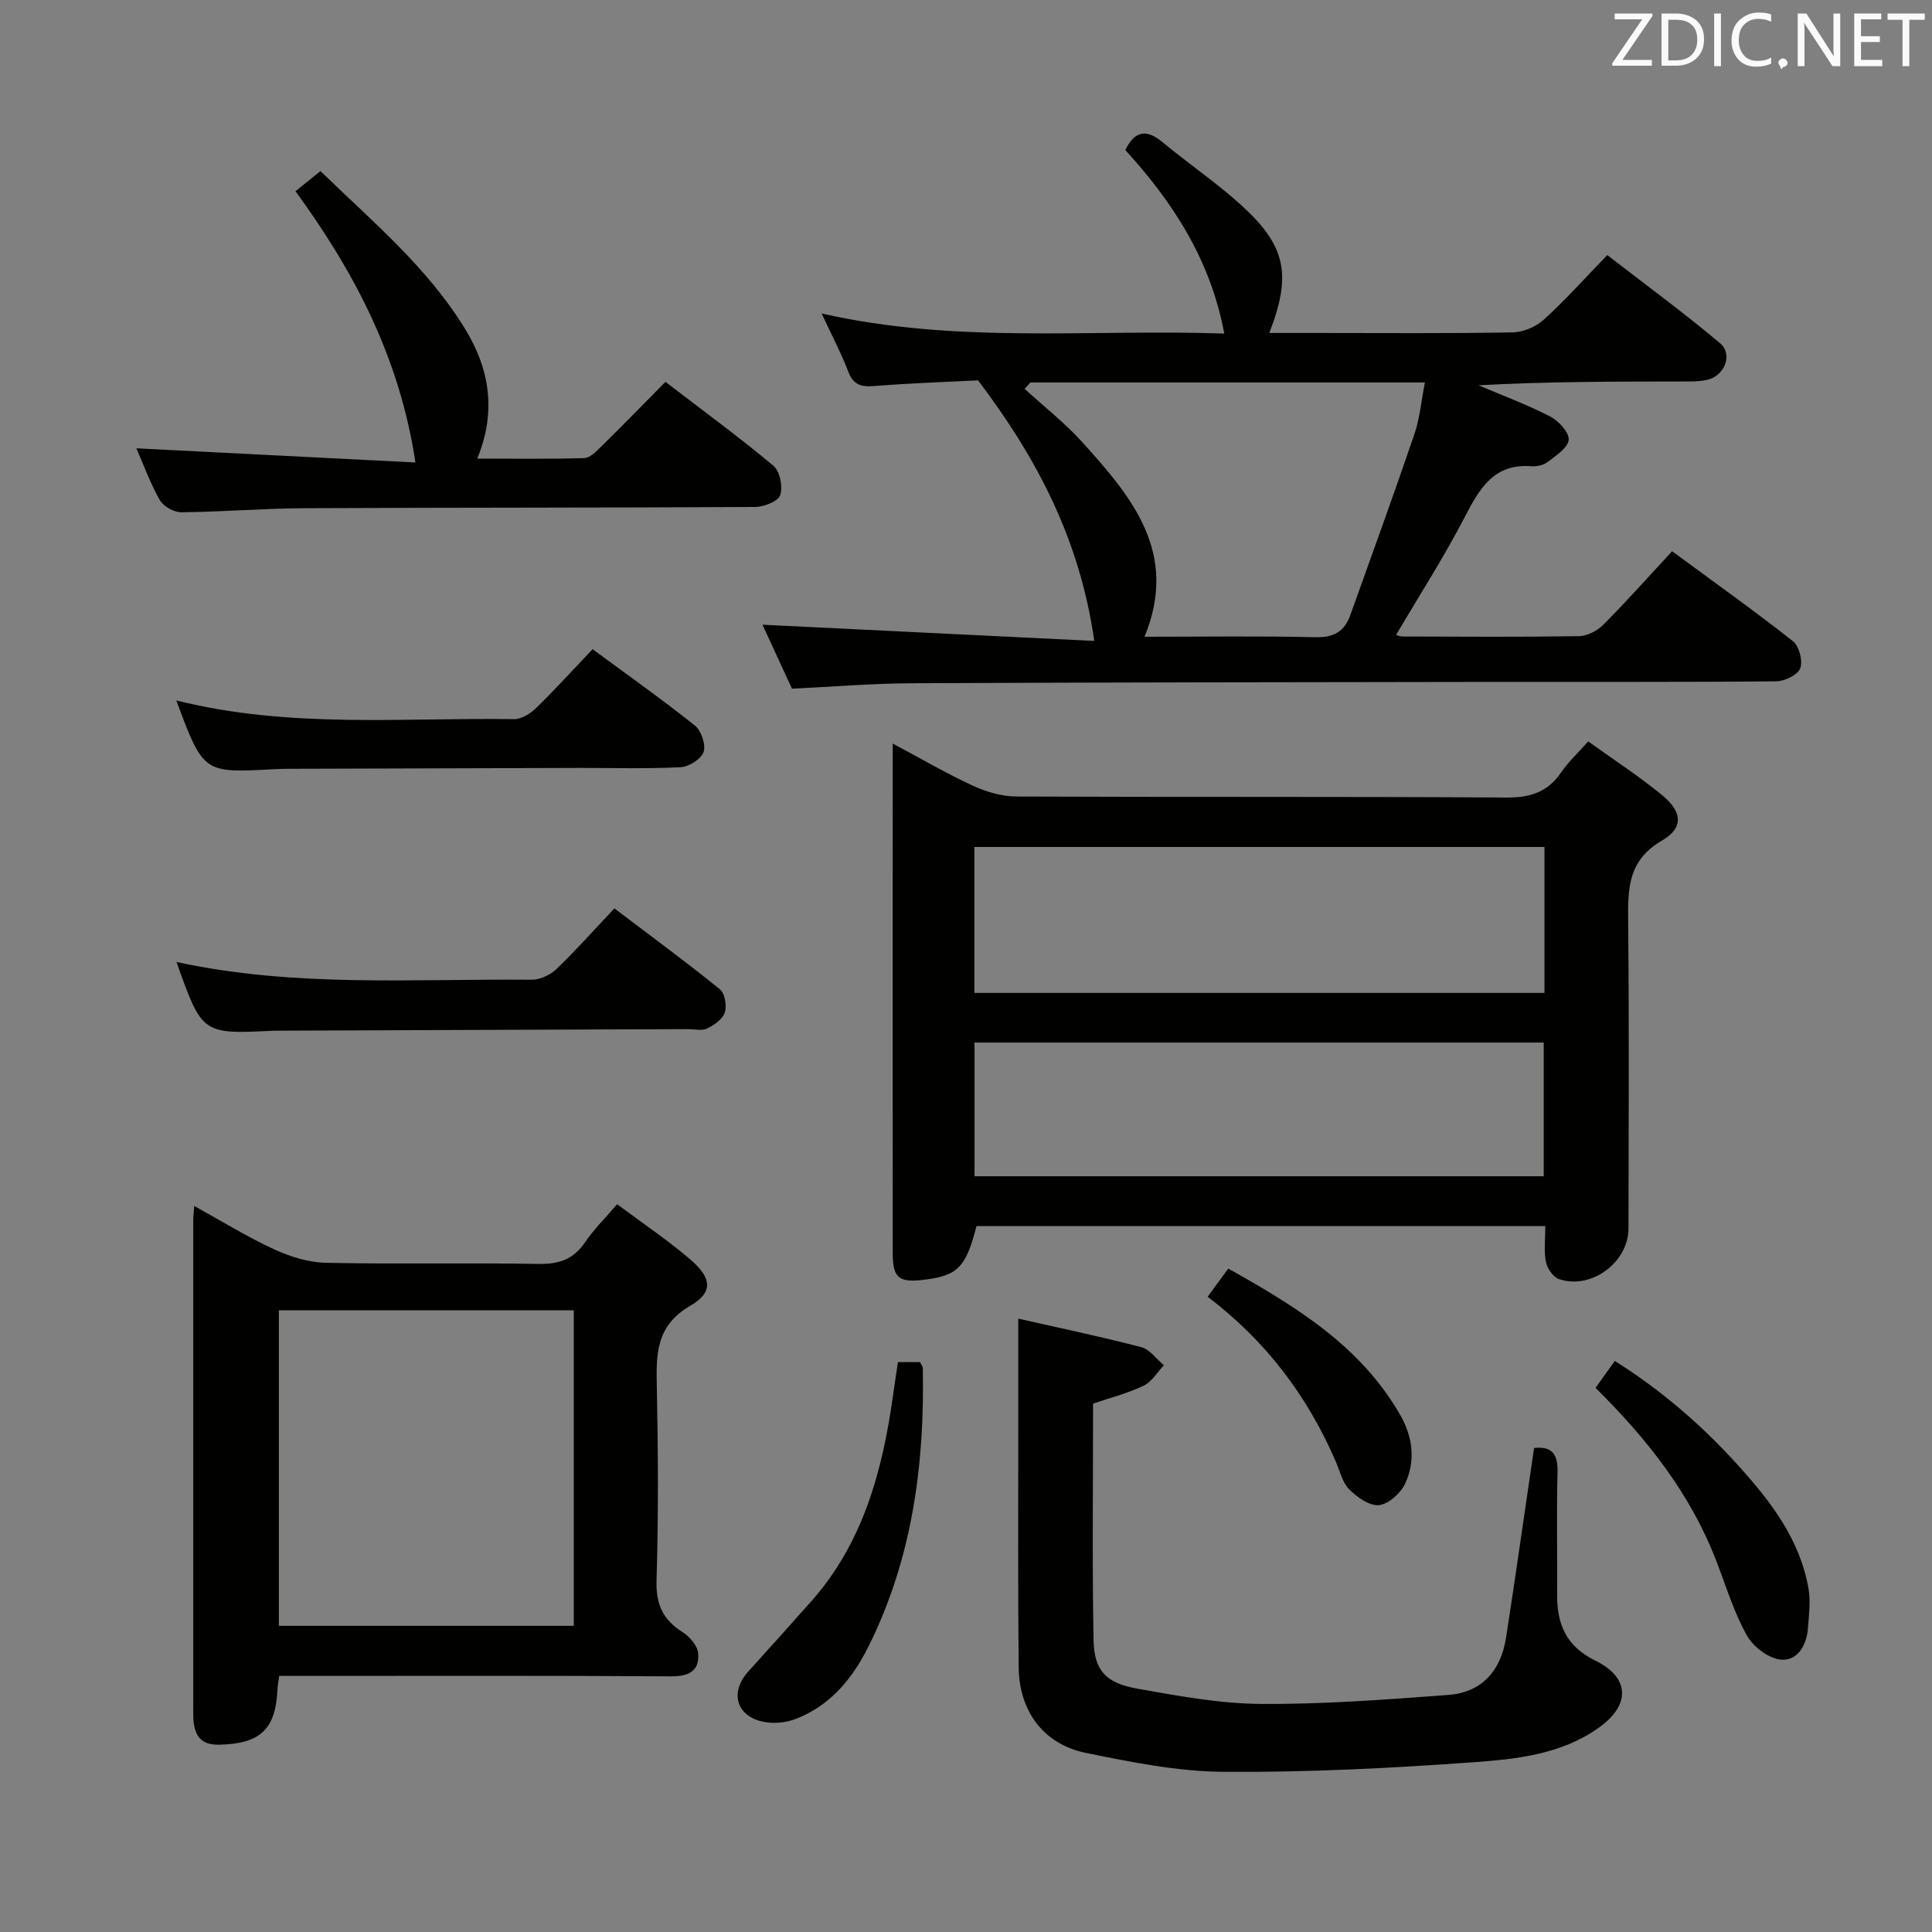 <svg enable-background="new 0 0 400 400" viewBox="0 0 400 400" xmlns="http://www.w3.org/2000/svg"><rect x="0" y="0" width="400" height="400" fill="#808080" stroke="none"/><g fill="#010100"><path d="m184.83 153.95c6.14 3.27 11.28 6.28 16.67 8.76 2.75 1.26 5.95 2.18 8.94 2.2 33.81.15 67.63-.01 101.44.21 4.95.03 8.56-1.11 11.35-5.22 1.48-2.17 3.46-3.99 5.59-6.4 5.25 3.78 10.56 7.21 15.4 11.21 4.1 3.4 4.37 6.71-.1 9.3-7.12 4.11-7.1 10.05-7.03 16.86.22 21.15.1 42.31.07 63.46-.01 7.05-7.75 12.78-14.42 10.48-1.2-.41-2.41-2.21-2.68-3.56-.44-2.24-.12-4.62-.12-7.4-39.44 0-78.61 0-117.77 0-2.21 8.62-3.89 10.3-11.12 11.14-4.99.58-6.22-.47-6.22-5.55-.02-25.82-.01-51.64-.01-77.46.01-8.96.01-17.94.01-28.03zm134.94 21.41c-39.59 0-78.76 0-118.04 0v30.21h118.04c0-10.17 0-19.97 0-30.21zm-118.01 68.17h117.85c0-9.47 0-18.55 0-27.68-39.49 0-78.66 0-117.85 0z"/><path d="m226.56 132.7c-2.99-20.89-11.74-37.66-24.06-53.95-6.33.32-13.97.57-21.58 1.18-2.74.22-4.27-.3-5.31-3.02-1.47-3.86-3.42-7.53-5.5-12.01 27.94 6.36 55.59 3.2 83.36 4.16-2.81-15.14-10.55-27.13-20.49-38 1.98-4.01 4.36-4.41 7.74-1.6 5.37 4.46 11.19 8.39 16.34 13.08 9.22 8.4 10.4 14.38 5.73 26.4h9.89c13.5 0 27 .12 40.49-.12 2.2-.04 4.82-1.15 6.46-2.64 4.43-4.02 8.43-8.51 13.14-13.37 8 6.19 15.86 11.96 23.31 18.21 2.77 2.32 1.02 6.79-2.62 7.62-1.6.37-3.3.34-4.96.34-14.08.02-28.16.01-42.39.79 4.97 2.11 10.05 3.99 14.83 6.46 1.75.9 3.97 3.3 3.84 4.83-.14 1.67-2.66 3.27-4.37 4.6-.84.65-2.23.95-3.33.87-7.65-.59-10.65 4.4-13.69 10.27-4.32 8.38-9.45 16.34-14.33 24.63-.05-.01.64.35 1.33.35 12.17.04 24.33.12 36.49-.07 1.71-.03 3.79-1.08 5.02-2.32 4.78-4.8 9.29-9.87 14.29-15.26 8.56 6.3 16.94 12.26 25.02 18.62 1.29 1.02 2.08 4.09 1.51 5.62-.51 1.36-3.22 2.67-4.97 2.69-19.5.19-38.99.09-58.49.12-40.16.06-80.32.09-120.48.28-8.13.04-16.25.71-24.81 1.12-2.1-4.54-4.29-9.29-6.11-13.24 22.83 1.11 45.65 2.23 68.7 3.36zm-13.23-53.52c-.4.44-.8.89-1.19 1.33 4.01 3.67 8.34 7.05 11.97 11.07 10.21 11.3 20.01 22.9 12.85 40.25 12.15 0 23.79-.18 35.42.1 3.8.09 5.99-1.22 7.18-4.56 4.47-12.48 9-24.94 13.28-37.49 1.13-3.32 1.43-6.92 2.17-10.7-27.77 0-54.73 0-81.68 0z"/><path d="m127.77 249.32c5.38 4.02 10.5 7.45 15.14 11.43 4.45 3.81 4.83 6.79.01 9.59-7.2 4.19-7.07 10.11-6.93 16.9.27 13.32.34 26.66-.06 39.97-.15 4.93 1.3 8.13 5.37 10.69 1.48.93 3.13 2.84 3.25 4.41.3 3.74-2.03 4.79-5.76 4.76-25.15-.17-50.31-.09-75.46-.09-1.79 0-3.57 0-5.52 0-.17 1.27-.34 2.06-.37 2.87-.38 8.27-3.64 11.19-12.06 11.37-3.44.07-4.87-1.47-5.27-4.54-.11-.82-.1-1.66-.1-2.49 0-33.81 0-67.63 0-101.44 0-.78.1-1.56.2-3.07 5.8 3.2 11 6.43 16.51 8.96 3.34 1.54 7.16 2.74 10.79 2.81 14.65.31 29.32-.03 43.97.23 4.26.08 7.28-.95 9.68-4.53 1.75-2.58 4.03-4.81 6.61-7.83zm-8.97 21.97c-20.57 0-40.65 0-61.06 0v65.32h61.06c0-21.84 0-43.29 0-65.32z"/><path d="m317.61 299.8c3.64-.41 4.96 1.19 4.86 4.9-.21 8.49-.03 16.98-.08 25.48-.04 6.12 1.89 10.7 7.9 13.63 7.17 3.5 7.31 9.16.84 13.81-7.77 5.59-17.03 6.58-26.02 7.23-17.22 1.25-34.52 2.11-51.78 1.99-9.52-.07-19.11-2.01-28.5-3.92-8.73-1.77-13.82-8.6-13.92-17.68-.18-16.32-.08-32.64-.09-48.96-.01-7.6 0-15.2 0-23.27 8.16 1.85 16.88 3.67 25.49 5.91 1.76.46 3.11 2.46 4.66 3.75-1.38 1.45-2.51 3.42-4.2 4.23-3.25 1.56-6.82 2.46-10.46 3.7 0 16.32-.2 32.63.1 48.92.12 6.34 2.53 8.93 9.03 10.09 8.47 1.51 17.07 3.11 25.63 3.17 12.92.09 25.86-.9 38.76-1.86 7.05-.52 10.95-5.1 12-11.96 1.99-12.92 3.83-25.87 5.78-39.16z"/><path d="m28.24 92.82c19.13.97 38.26 1.94 57.77 2.93-3.28-21.76-12.68-39.49-24.83-56.16 1.69-1.36 3.22-2.59 5.17-4.17 10.81 10.52 22.38 20.1 30.18 33.08 4.83 8.05 6.26 16.75 2.28 26.45 7.72 0 14.95.12 22.16-.11 1.22-.04 2.53-1.43 3.55-2.43 4.37-4.3 8.65-8.69 13.26-13.35 7.71 5.92 15.22 11.41 22.34 17.36 1.34 1.12 1.99 4.34 1.42 6.08-.42 1.28-3.36 2.45-5.18 2.46-31.14.18-62.28.11-93.42.26-8.47.04-16.94.76-25.42.84-1.52.01-3.7-1.22-4.44-2.53-2.02-3.57-3.43-7.48-4.84-10.71z"/><path d="m36.54 199.17c24.66 5.33 49.13 3.45 73.49 3.67 1.73.02 3.87-.96 5.15-2.18 4.07-3.9 7.82-8.13 12.02-12.59 7.72 5.85 14.92 11.14 21.86 16.76 1.03.83 1.45 3.4 1 4.8-.44 1.38-2.2 2.6-3.66 3.31-1.08.53-2.61.13-3.94.13-28.44.11-56.88.22-85.32.32-.17 0-.33.01-.5.01-14.79.73-14.79.73-20.1-14.23z"/><path d="m36.5 145.02c23.44 5.86 46.78 3.53 69.96 3.87 1.53.02 3.39-1.18 4.58-2.34 3.92-3.82 7.6-7.89 11.65-12.14 7.42 5.47 14.44 10.43 21.15 15.78 1.33 1.06 2.33 3.95 1.84 5.46-.48 1.47-3.02 3.1-4.73 3.19-6.97.36-13.97.14-20.96.15-19.97.05-39.94.11-59.92.18-1.16 0-2.33.03-3.49.09-14.48.79-14.48.79-20.08-14.24z"/><path d="m185.91 282.01h4.57c.2.42.57.85.58 1.28.39 19.97-2.2 39.38-11.2 57.5-3.33 6.71-7.96 12.37-15.17 15.12-2.15.82-4.92 1.03-7.13.46-5.3-1.38-6.36-6.19-2.64-10.3 4.34-4.8 8.68-9.62 12.98-14.46 10.84-12.21 14.82-27.16 17.01-42.82.29-2.13.62-4.25 1-6.78z"/><path d="m330.34 287.35c1.44-2.02 2.58-3.62 3.98-5.58 9.64 6.06 17.94 13.23 25.45 21.52 6.8 7.51 12.84 15.32 14.65 25.54.47 2.69.1 5.56-.11 8.32-.26 3.5-2.17 6.77-5.59 6.46-2.53-.23-5.73-2.65-7.04-4.99-2.65-4.73-4.27-10.05-6.23-15.16-5.31-13.97-14.29-25.43-25.11-36.11z"/><path d="m250.03 268.48c1.59-2.17 2.75-3.77 4.27-5.84 13.96 7.84 27.34 15.95 35.57 30.26 2.65 4.6 3.26 9.58 1.01 14.34-.93 1.96-3.41 4.17-5.38 4.38-1.95.2-4.52-1.62-6.13-3.23-1.43-1.43-1.95-3.78-2.8-5.76-5.84-13.55-14.45-24.99-26.54-34.15z"/></g><path d="m342.2 3.2-6.3 9.2h6.1v1.2h-8.2v-.5l6.2-9.1h-5.7v-1.2h7.8v.4z" fill="#fafafb"/><path d="m344 13.7v-10.9h3.1c1.6 0 3 .5 4.1 1.4 1.1 1 1.6 2.2 1.6 3.9s-.5 3-1.6 4-2.5 1.5-4.2 1.5h-3zm1.4-9.6v8.4h1.6c1.4 0 2.5-.4 3.2-1.1.8-.8 1.2-1.8 1.2-3.2s-.4-2.4-1.2-3.1-1.8-1-3.1-1z" fill="#fafafb"/><path d="m356.3 2.8v10.9h-1.4v-10.9z" fill="#fafafb"/><path d="m366.6 13.2c-.8.4-1.8.6-3 .6-1.6 0-2.8-.5-3.7-1.5s-1.4-2.3-1.4-3.9c0-1.7.5-3.2 1.6-4.2s2.4-1.6 4-1.6c1 0 1.9.1 2.6.4v1.5c-.8-.4-1.6-.6-2.6-.6-1.2 0-2.2.4-3 1.2s-1.1 1.9-1.1 3.3c0 1.3.4 2.3 1.1 3.1s1.6 1.1 2.8 1.1c1.1 0 2-.2 2.8-.7v1.3z" fill="#fafafb"/><path d="m368.2 13c0-.3.1-.5.3-.6.2-.2.4-.3.6-.3.3 0 .5.1.7.3s.3.4.3.6-.1.5-.3.6c-.2.2-.4.3-.7.3-.3 1-.5-.1-.6-.3-.2-.2-.3-.4-.3-.6z" fill="#fafafb"/><path d="m381.1 13.7h-1.7l-5.5-8.4c-.2-.2-.3-.5-.4-.7 0 .2.1.8.1 1.5v7.6h-1.4v-10.9h1.8l5.3 8.3c.3.4.4.6.4.8 0-.3-.1-.8-.1-1.6v-7.5h1.4v10.9z" fill="#fafafb"/><path d="m389.7 13.7h-5.8v-10.9h5.6v1.2h-4.2v3.5h3.9v1.2h-3.9v3.7h4.4z" fill="#fafafb"/><path d="m398.4 4.1h-3.1v9.6h-1.4v-9.6h-3.1v-1.3h7.7v1.3z" fill="#fafafb"/></svg>